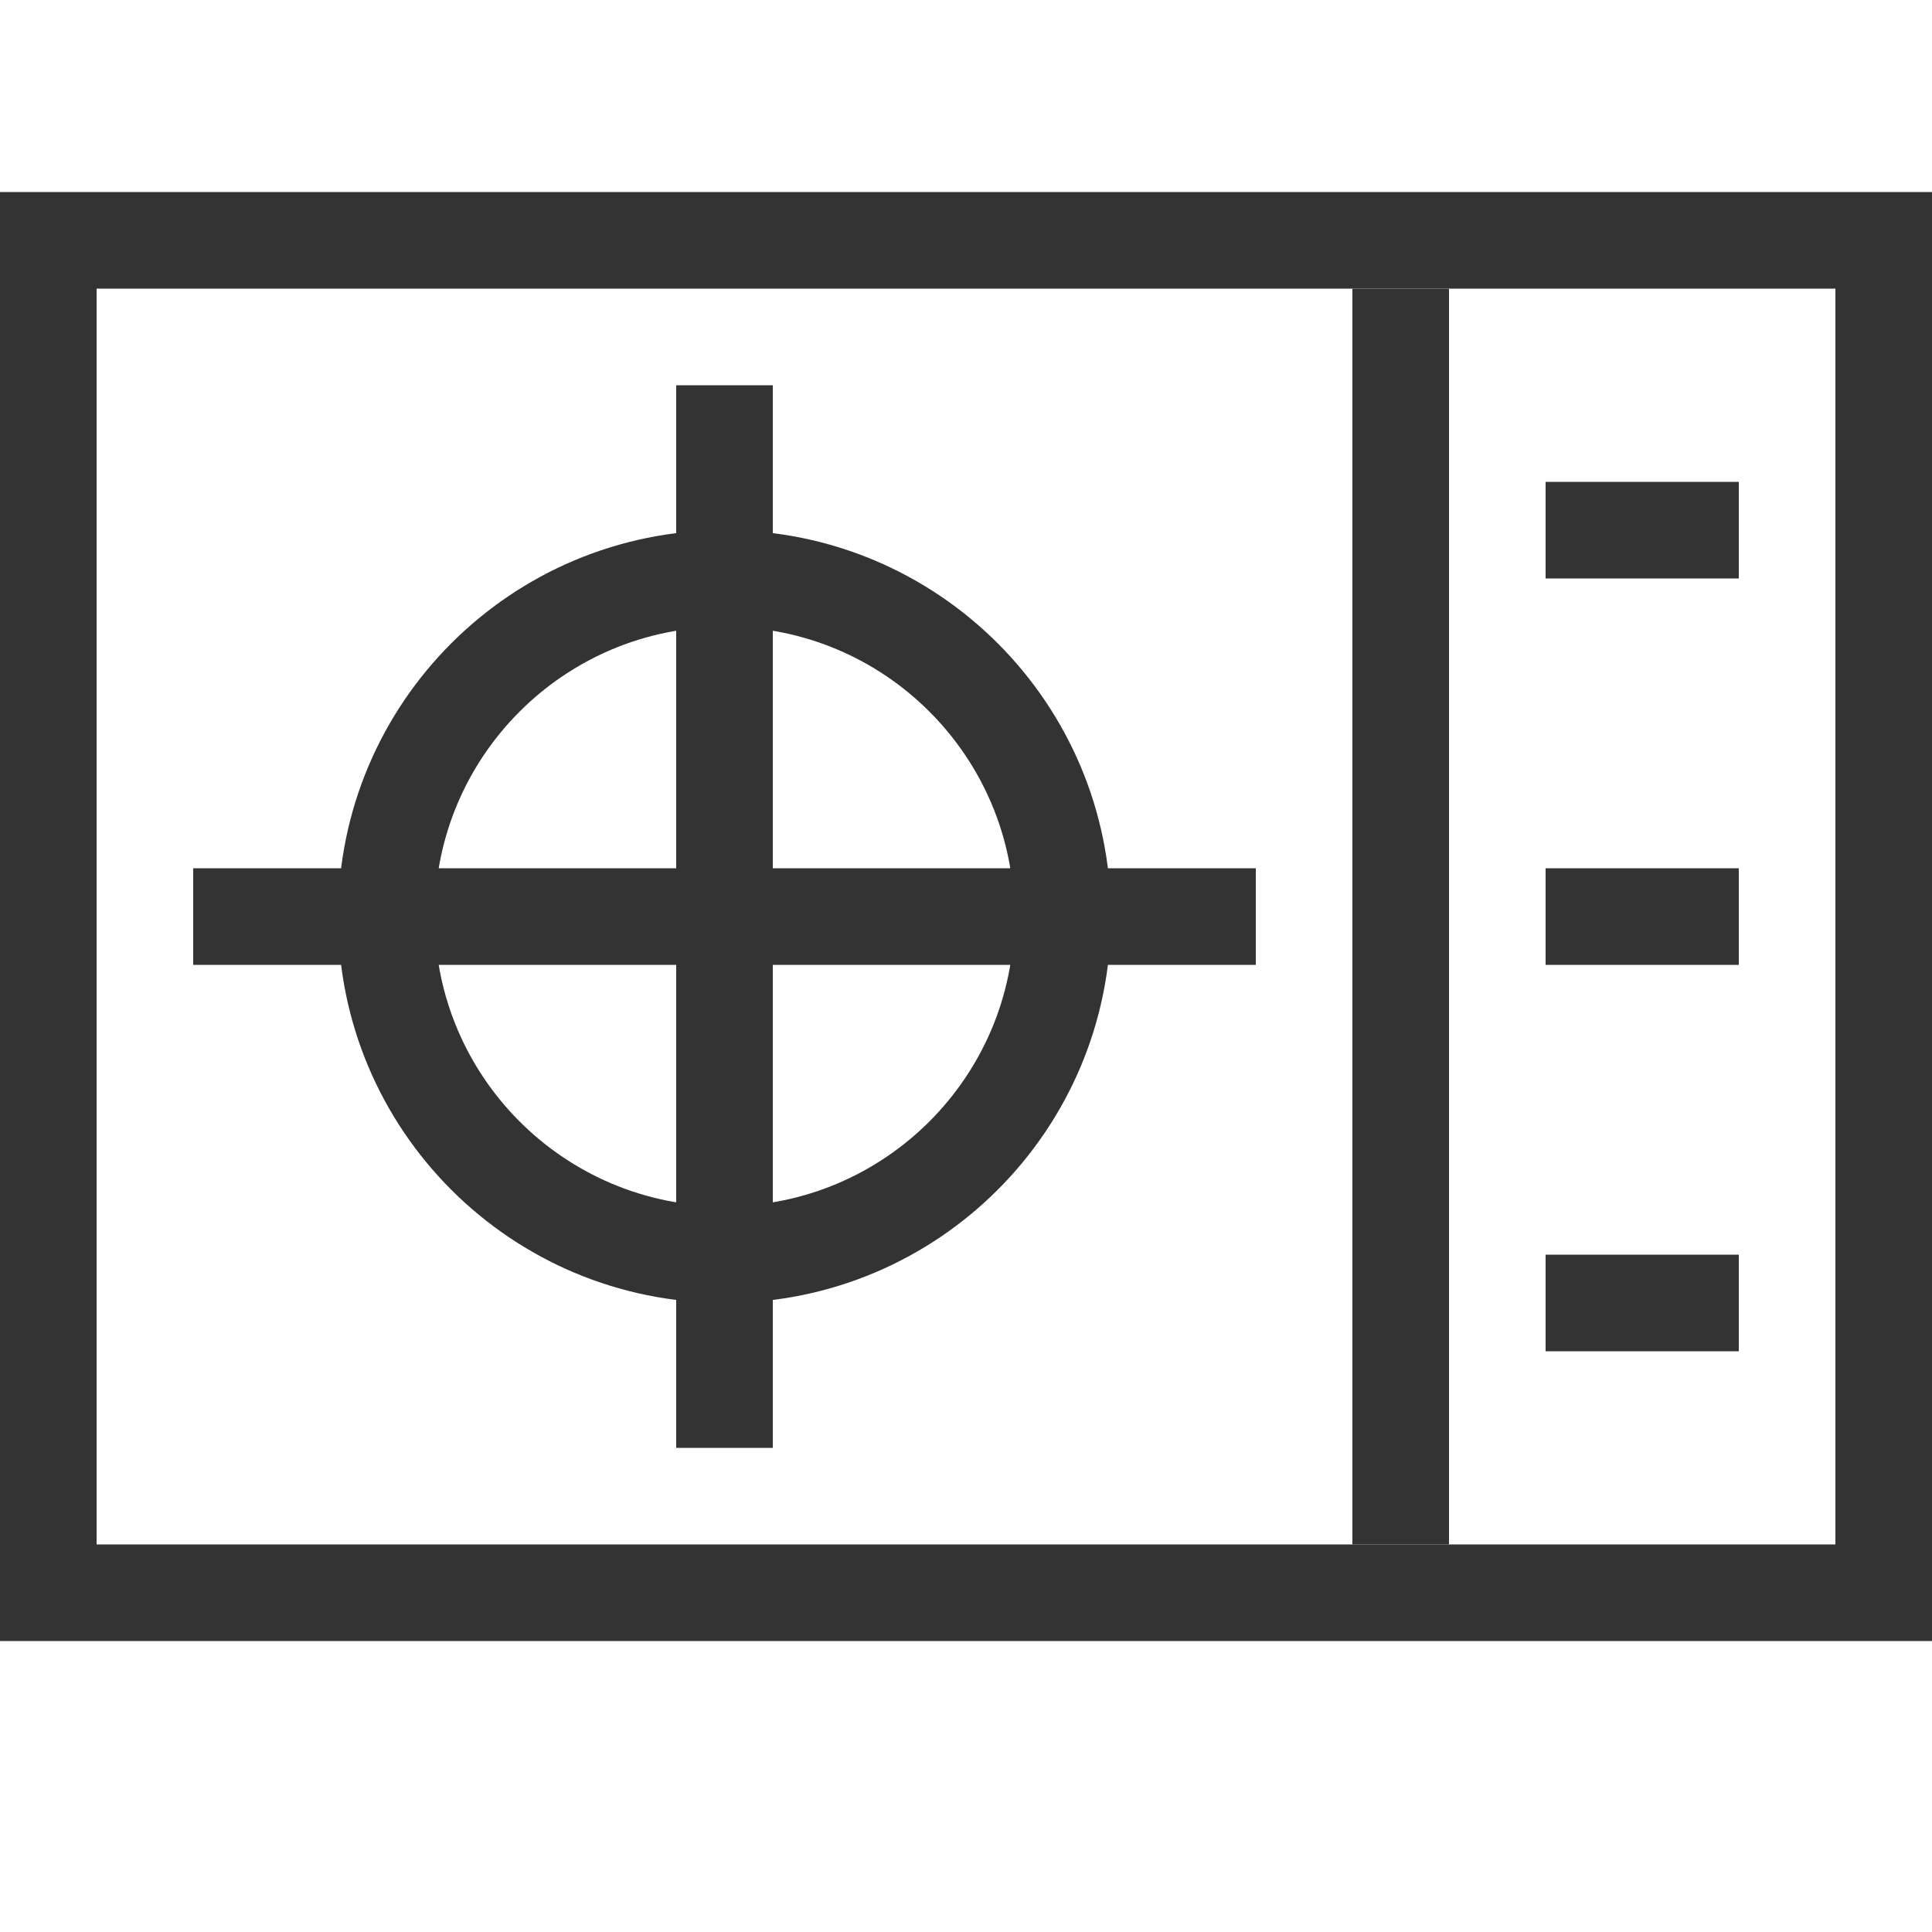 <svg xmlns="http://www.w3.org/2000/svg" width="20" height="20" viewBox="0 0 20 20">
  <g fill="none" fill-rule="evenodd">
    <rect width="20" height="20"/>
    <g stroke="#333" transform="translate(0 2)">
      <polygon points="19.5 .488 .5 .488 .5 14.488 19.5 14.488"/>
      <path d="M14.5.988L14.5 13.988M11 7.488C11 5.555 9.433 3.988 7.5 3.988 5.567 3.988 4 5.555 4 7.488 4 9.421 5.567 10.988 7.5 10.988 9.433 10.988 11 9.421 11 7.488L11 7.488zM7.5 1.988L7.5 12.988M2 7.488L13 7.488M16 7.488L18 7.488M16 3.488L18 3.488M16 11.488L18 11.488"/>
    </g>
  </g>
</svg>
